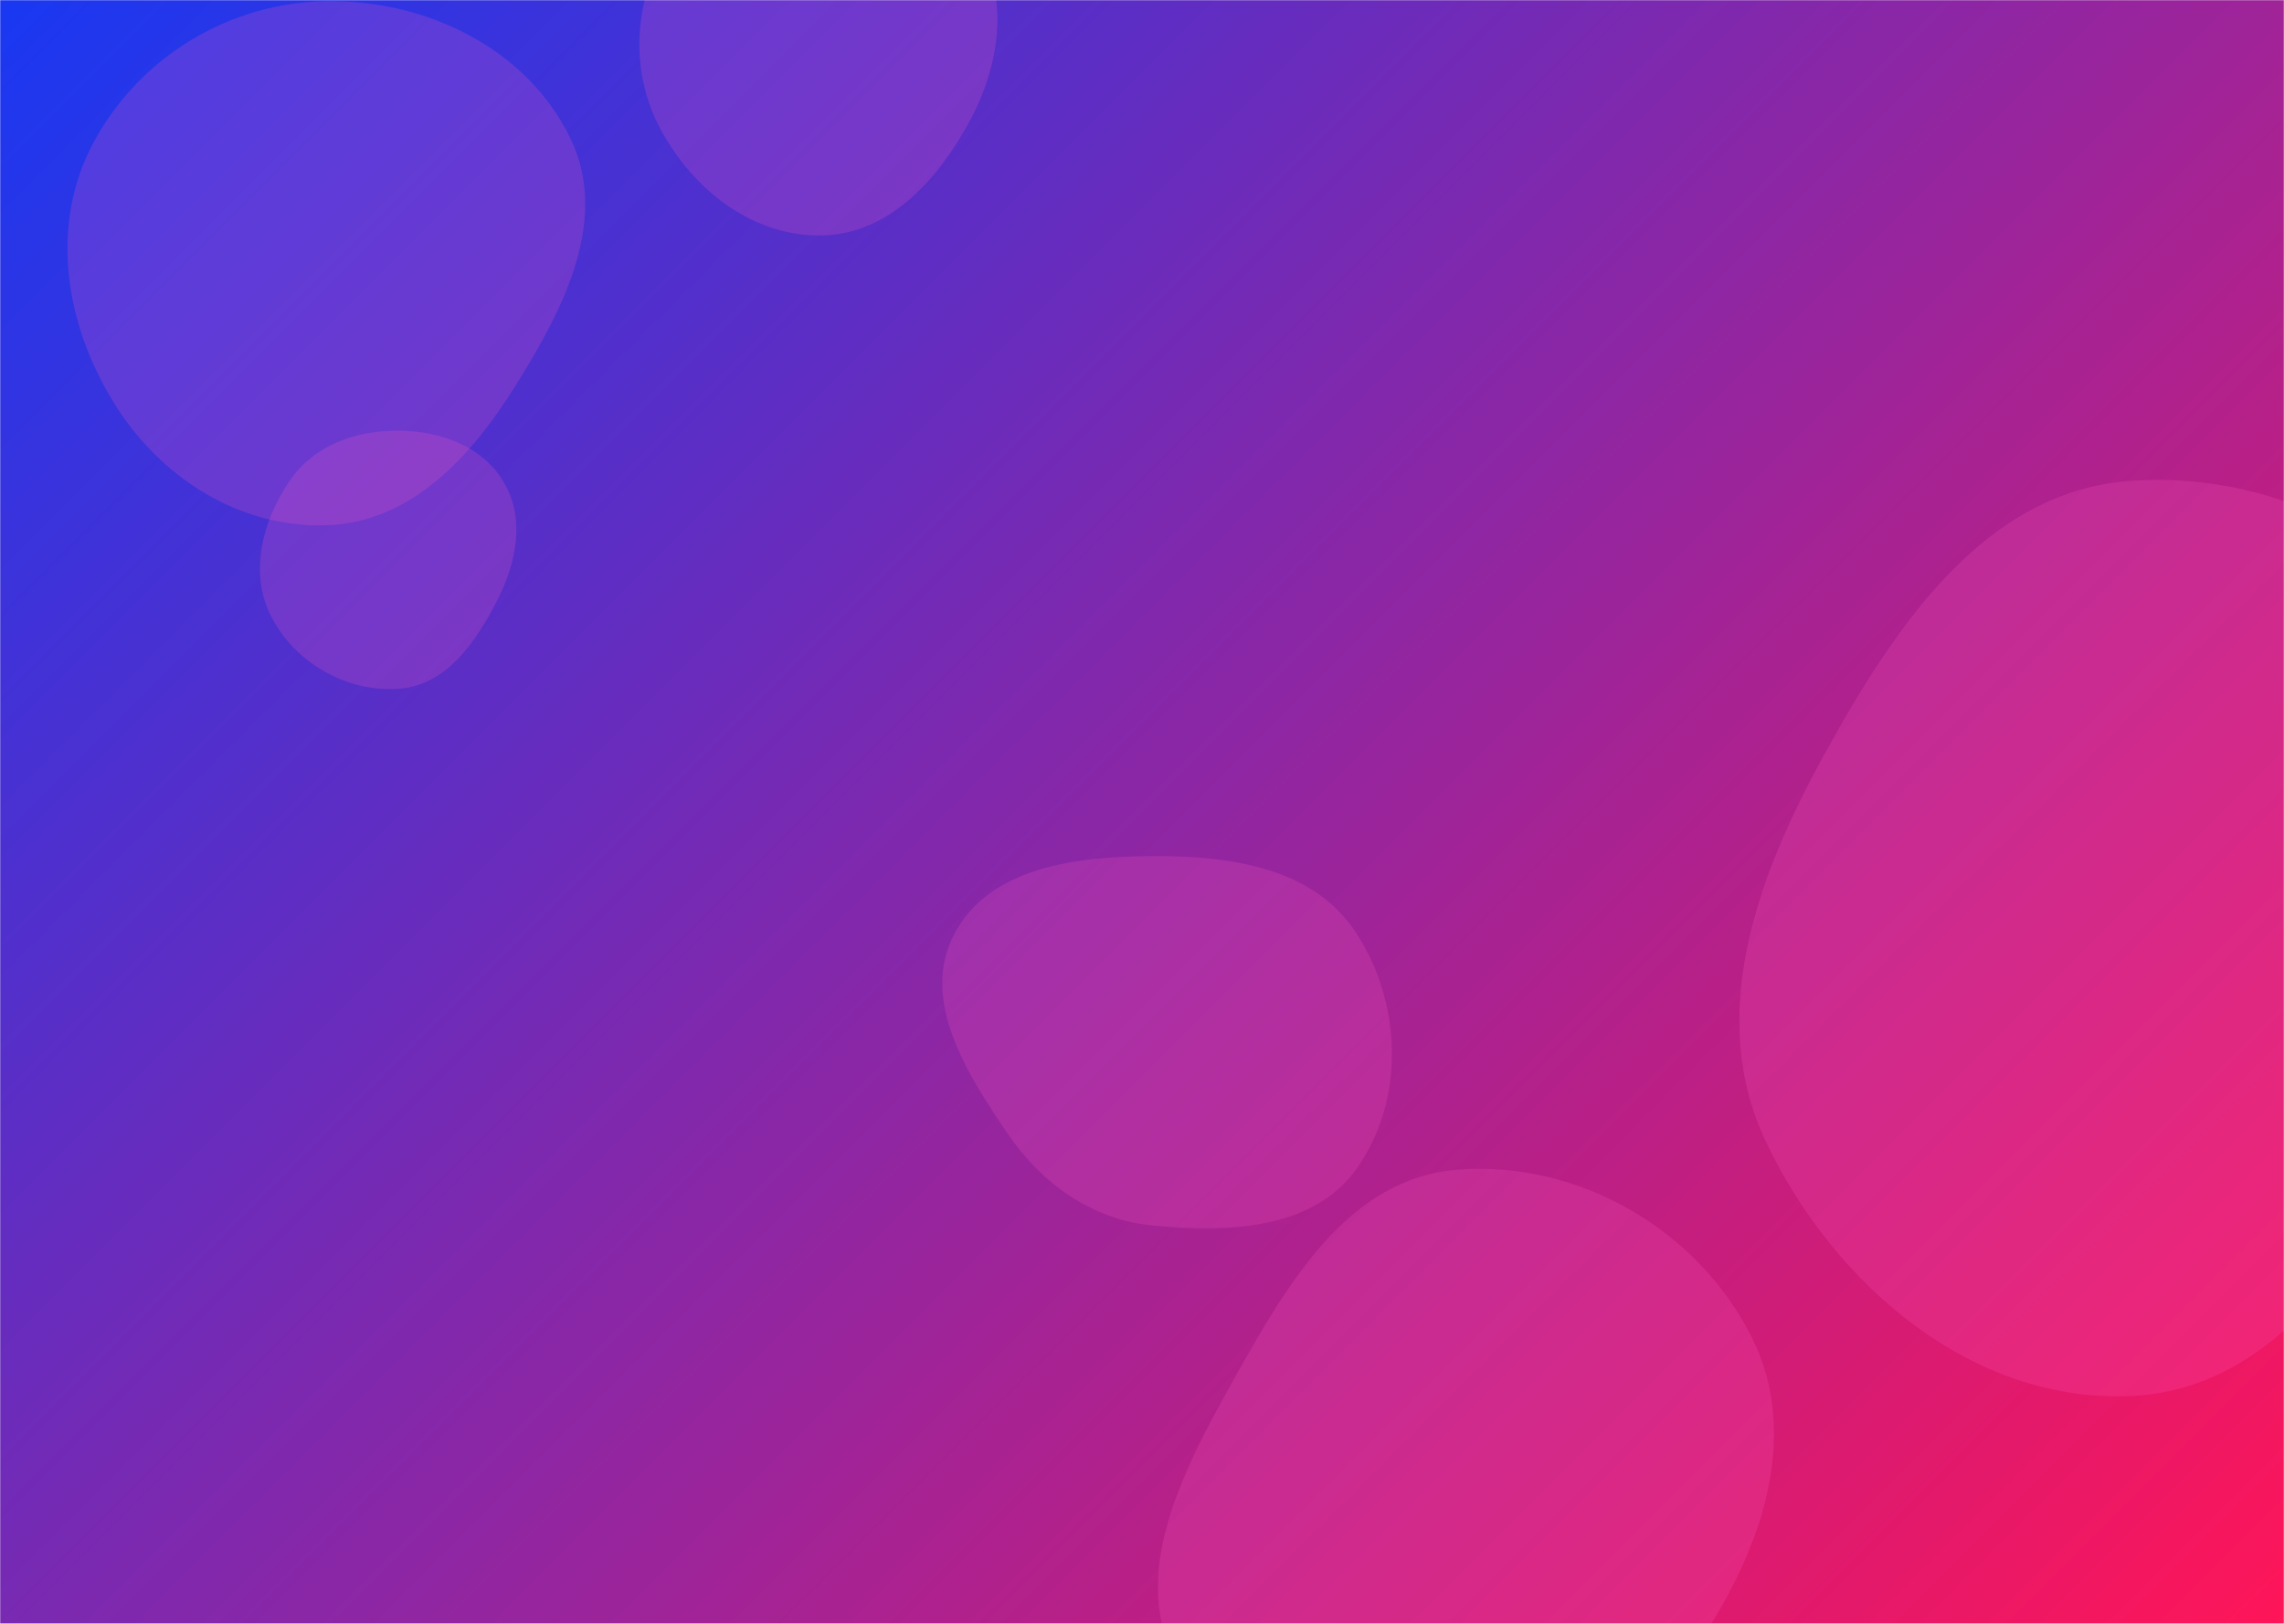 <svg xmlns="http://www.w3.org/2000/svg" version="1.1" xmlns:xlink="http://www.w3.org/1999/xlink" xmlns:svgjs="http://svgjs.com/svgjs" width="1440" height="1024" preserveAspectRatio="none" viewBox="0 0 1440 1024"><g mask="url(&quot;#SvgjsMask1012&quot;)" fill="none"><rect width="1440" height="1024" x="0" y="0" fill="url(#SvgjsLinearGradient1013)"></rect><path d="M727.222,772.902C774.904,777.485,828.914,775.346,856.096,735.903C886.107,692.357,883.787,632.07,854.733,587.879C827.993,547.207,775.897,539.668,727.222,539.886C679.056,540.102,624.125,546.399,601.673,589.012C580.018,630.112,608.939,676.298,635.133,714.665C657.082,746.814,688.474,769.178,727.222,772.902" fill="rgba(255, 92, 193, 0.2)" class="triangle-float2"></path><path d="M918.682,1113.505C979.119,1110.926,1035.776,1087.413,1070.001,1037.534C1109.927,979.348,1136.076,906.012,1104.285,843.012C1069.936,774.942,994.685,731.578,918.682,737.664C850.19,743.149,811.827,809.145,778.293,869.117C745.912,927.026,710.158,993.951,743.206,1051.481C776.327,1109.137,852.25,1116.34,918.682,1113.505" fill="rgba(255, 92, 193, 0.2)" class="triangle-float3"></path><path d="M518.989,148.446C560.938,147.218,591.626,113.022,611.503,76.061C630.15,41.386,636.272,0.391,617.102,-33.998C597.459,-69.236,559.332,-89.851,518.989,-89.898C478.563,-89.945,441.186,-68.947,420.477,-34.228C399.237,1.381,396.915,45.27,416.596,81.765C437.317,120.189,475.353,149.723,518.989,148.446" fill="rgba(255, 92, 193, 0.2)" class="triangle-float2"></path><path d="M206.687,331.199C259.22,329.148,296.957,288.06,324.851,243.497C355.228,194.967,384.574,138.517,359.517,87.038C332.074,30.656,269.39,0.125,206.687,0.733C145.017,1.331,88.023,35.586,58.908,89.954C31.262,141.579,40.795,203.455,71.385,253.392C100.513,300.942,150.967,333.374,206.687,331.199" fill="rgba(255, 92, 193, 0.2)" class="triangle-float2"></path><path d="M251.763,434.299C281.449,432.041,300.043,404.918,313.562,378.393C325.567,354.84,331.144,327.408,317.905,304.526C304.684,281.676,278.16,271.899,251.763,271.584C224.713,271.261,198.114,280.595,182.83,302.915C165.251,328.586,156.754,361.67,171.209,389.221C186.531,418.424,218.879,436.8,251.763,434.299" fill="rgba(255, 92, 193, 0.2)" class="triangle-float2"></path><path d="M1343.886,880.337C1438.637,875.867,1492.604,783.165,1539.304,700.601C1584.968,619.869,1630.539,529.14,1589.612,445.906C1544.814,354.799,1445.175,296.262,1343.886,303.175C1251.362,309.49,1194.893,394.691,1150.115,475.903C1107.425,553.328,1075.484,640.947,1113.686,720.682C1156.931,810.943,1243.911,885.054,1343.886,880.337" fill="rgba(255, 92, 193, 0.2)" class="triangle-float1"></path></g><defs><mask id="SvgjsMask1012"><rect width="1440" height="1024" fill="#ffffff"></rect></mask><linearGradient x1="7.22%" y1="-10.16%" x2="92.78%" y2="110.16%" gradientUnits="userSpaceOnUse" id="SvgjsLinearGradient1013"><stop stop-color="rgba(25, 56, 242, 1)" offset="0"></stop><stop stop-color="rgba(255, 21, 88, 1)" offset="1"></stop></linearGradient><style>
            @keyframes float1 {
                0%{transform: translate(0, 0)}
                50%{transform: translate(-10px, 0)}
                100%{transform: translate(0, 0)}
            }

            .triangle-float1 {
                animation: float1 5s infinite;
            }

            @keyframes float2 {
                0%{transform: translate(0, 0)}
                50%{transform: translate(-5px, -5px)}
                100%{transform: translate(0, 0)}
            }

            .triangle-float2 {
                animation: float2 4s infinite;
            }

            @keyframes float3 {
                0%{transform: translate(0, 0)}
                50%{transform: translate(0, -10px)}
                100%{transform: translate(0, 0)}
            }

            .triangle-float3 {
                animation: float3 6s infinite;
            }
        </style></defs></svg>
